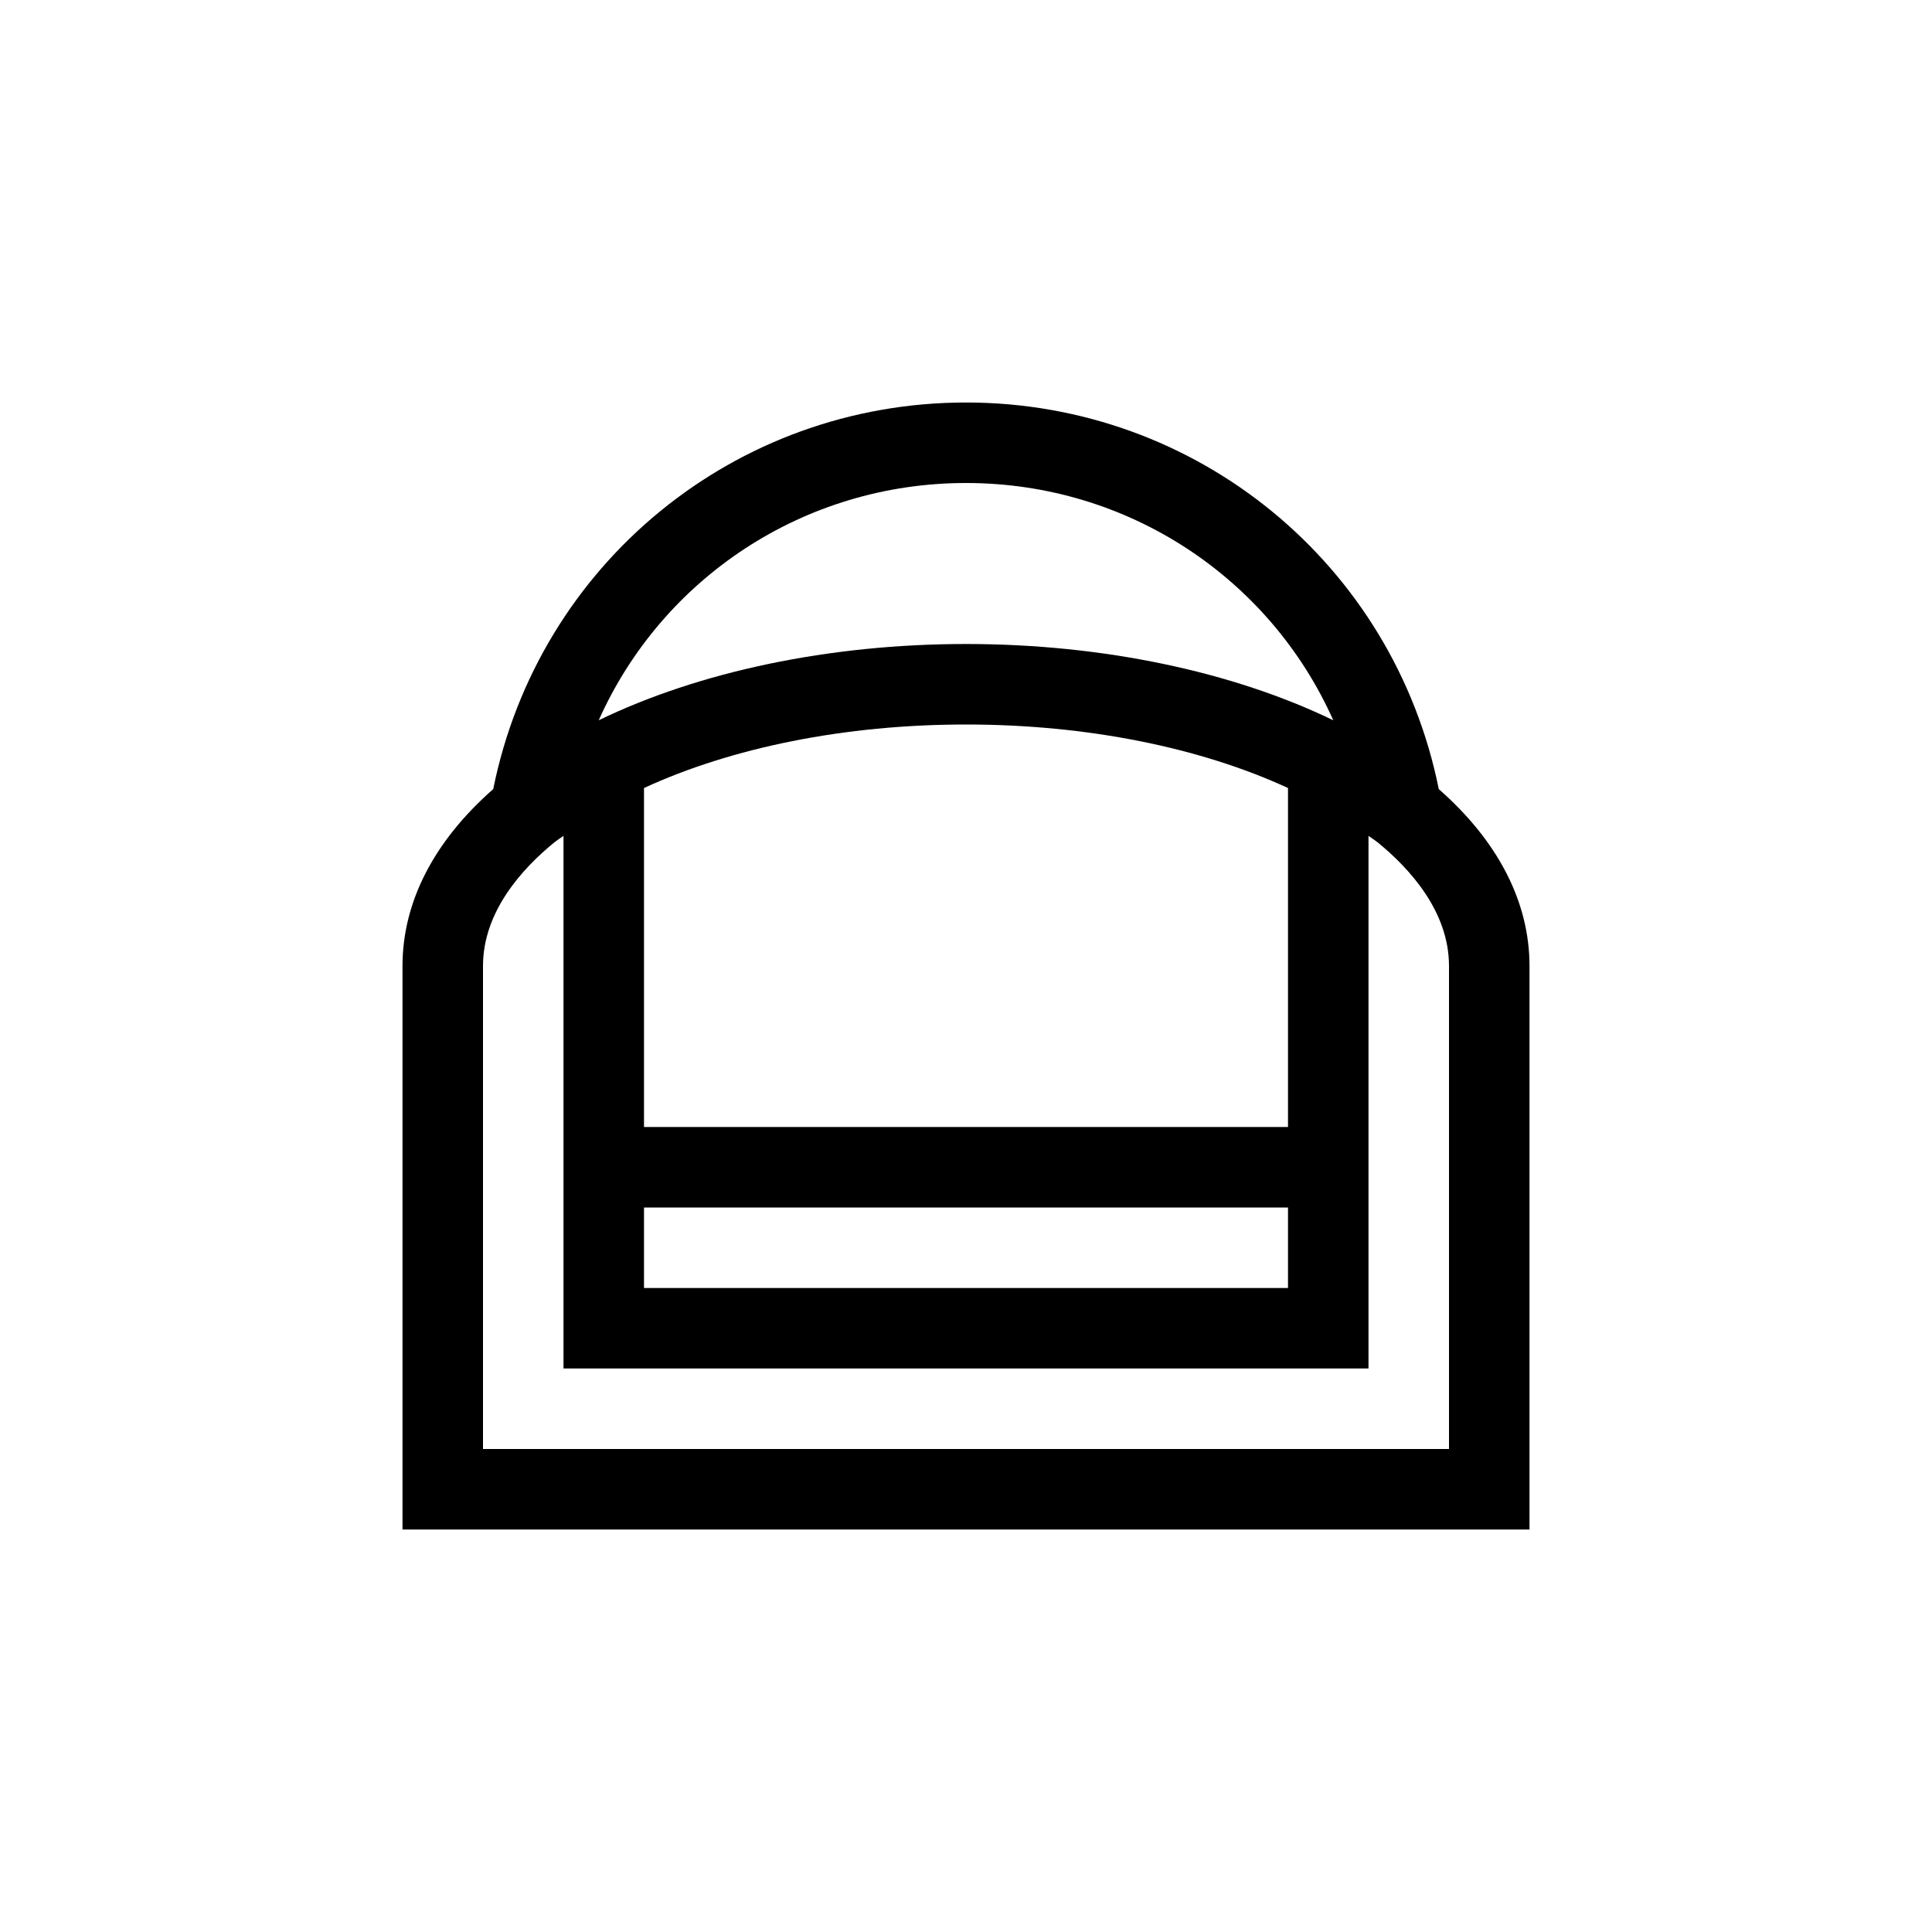 <?xml version="1.0" encoding="UTF-8"?>
<svg xmlns="http://www.w3.org/2000/svg" xmlns:xlink="http://www.w3.org/1999/xlink" width="48pt" height="48pt" viewBox="0 0 48 48" version="1.1">
<g id="surface1">
<path style=" stroke:none;fill-rule:nonzero;fill:rgb(0%,0%,0%);fill-opacity:1;" d="M 36 36 L 12 36 L 12 24 C 12 22.648 12.973 21.578 13.785 20.918 L 13.793 20.914 C 13.855 20.863 13.934 20.816 14 20.766 L 14 34 L 34 34 L 34 20.766 C 34.066 20.816 34.145 20.863 34.207 20.914 L 34.215 20.918 C 35.027 21.578 36 22.648 36 24 Z M 24 12 C 28.031 12 31.551 14.367 33.125 17.895 C 30.633 16.688 27.402 16 24 16 C 20.598 16 17.367 16.688 14.875 17.895 C 16.449 14.367 19.969 12 24 12 M 32 28 L 16 28 L 16 19.578 C 18.176 18.574 20.992 18 24 18 C 27.008 18 29.824 18.574 32 19.578 Z M 16 30 L 32 30 L 32 32 L 16 32 Z M 35.746 19.605 C 34.621 14.02 29.746 10 24 10 C 18.254 10 13.379 14.02 12.254 19.605 C 10.785 20.895 10 22.406 10 24 L 10 38 L 38 38 L 38 24 C 38 22.406 37.215 20.895 35.746 19.605 "/>
</g>
</svg>
